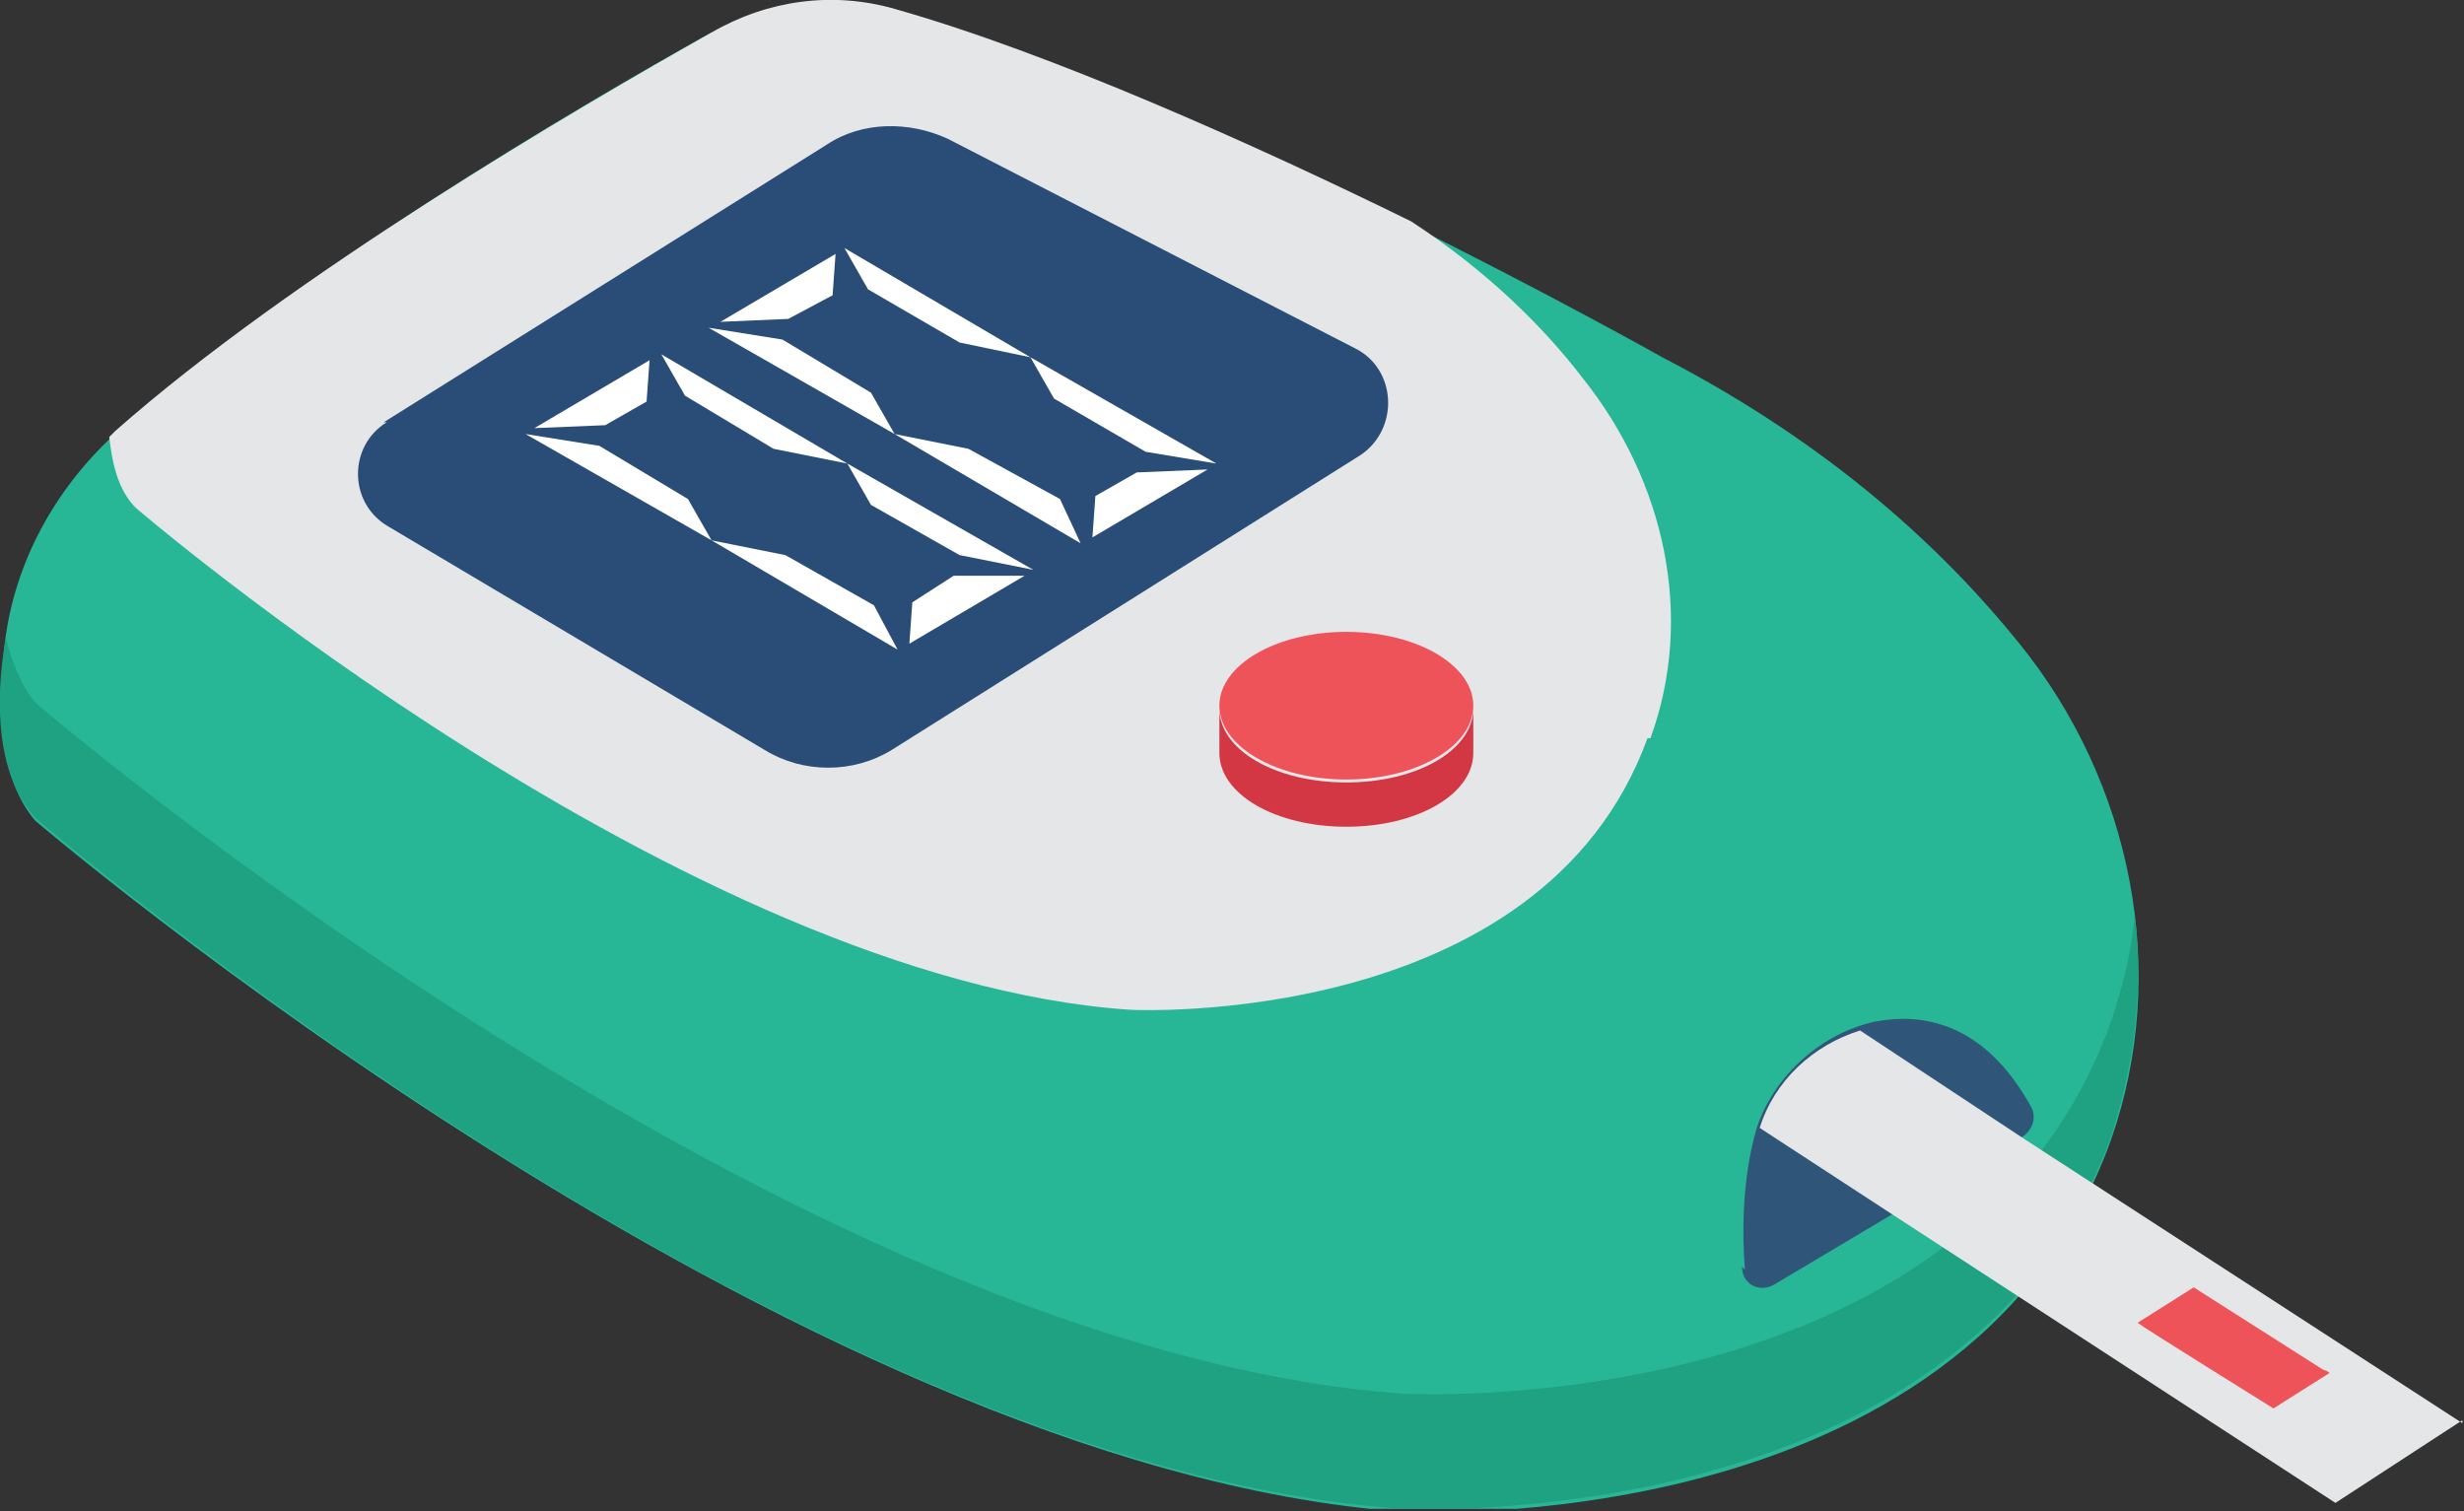 <svg  width="918" height="563" viewBox="0 0 918 563" fill="none" xmlns="http://www.w3.org/2000/svg">
<rect x="0" y="0" width="918" height="563" fill="#333333" stroke="none"/>
<g clip-path="url(#clip0_478_18862)">
<path d="M265.1 12.1C213.4 40.7 107.8 103.4 44.001 160.6C22 180.4 6.6 206.8 2.2 236.5C-1.1 260.7 -1.1 289.3 13.2 305.8C13.2 305.8 294.8 546.7 522.5 563.2C522.5 563.2 732.6 575.3 786.5 424.6C808.5 361.9 794.2 291.5 752.4 239.8C724.9 205.7 683.1 166.1 619.3 133.1C619.3 133.1 445.5 35.2 333.3 4.4C310.2 -2.2 286 1.1 265.1 13.2V12.1Z" fill="#27B797"/>
<path d="M786.501 423.5C732.601 573.1 522.501 562.1 522.501 562.1C293.701 546.7 13.201 304.7 13.201 304.7C-1.099 289.3 -2.199 261.8 2.201 237.6C4.401 246.4 7.701 255.2 13.201 261.8C13.201 261.8 293.701 502.7 522.501 519.2C522.501 519.2 732.601 531.3 786.501 380.6C790.901 367.4 794.201 354.2 795.301 341C798.601 368.5 795.301 396 786.501 423.5Z" fill="#1EA282"/>
<path d="M613.799 275C574.199 383.9 421.299 376.2 421.299 376.2C255.199 365.2 50.599 189.2 50.599 189.2C43.999 182.6 41.799 172.7 40.699 162.8L42.899 160.6C108.899 102.3 214.499 40.7 265.099 12.1C285.999 0 310.199 -3.3 333.299 3.3C391.599 19.8 467.499 53.9 525.799 82.5C554.399 101.2 575.299 122.1 589.599 140.8C620.399 179.3 631.399 229.9 614.899 275H613.799Z" fill="#E5E6E7"/>
<path d="M650.1 473C649 459.8 649 438.9 654.5 420.2C661.1 400.4 678.7 385 698.5 380.6C716.1 377.3 739.2 380.6 756.8 412.5C759 416.9 756.8 421.3 753.5 423.5L661.1 478.5C655.6 481.8 649 478.5 649 471.9L650.1 473Z" fill="#2F5678"/>
<path d="M917.4 529.1L870.1 559.9L706.2 453.2L655.6 420.2C661.1 402.6 675.4 389.4 693 383.9L754.6 424.6L917.4 530.2V529.1Z" fill="#E5E6E7"/>
<path d="M143 157.3L308 53.9C321.2 45.1 338.8 45.1 353.1 51.7L504.9 129.8C520.3 137.5 521.4 159.5 507.1 169.4L332.2 279.4C317.9 288.2 299.2 288.2 284.9 279.4L144.1 195.8C129.8 187 129.8 166.1 144.1 157.3H143Z" fill="#294D77"/>
<path d="M501.601 290.4C527.724 290.4 548.901 278.088 548.901 262.9C548.901 247.712 527.724 235.4 501.601 235.4C475.478 235.4 454.301 247.712 454.301 262.9C454.301 278.088 475.478 290.4 501.601 290.4Z" fill="#EE535A"/>
<path d="M501.601 291.5C475.201 291.5 454.301 279.4 454.301 264V280.5C454.301 295.9 475.201 308 501.601 308C528.001 308 548.901 295.9 548.901 280.5V264C548.901 279.4 528.001 291.5 501.601 291.5Z" fill="#D23743"/>
<path d="M867.9 511.5L847 524.7C847 524.7 797.5 493.9 796.4 492.8L817.3 479.6L865.7 510.4C865.7 510.4 866.8 510.4 867.9 511.5Z" fill="#EE535A"/>
<path d="M268.4 119.9L311.3 94.6L310.2 110L293.7 118.8L268.4 119.9Z" fill="white"/>
<path d="M407 200.2L449.9 174.9L423.5 176L408.1 184.8L407 200.2Z" fill="white"/>
<path d="M314.6 92.4L383.9 133.1L357.5 127.6L323.4 107.8L314.6 92.4Z" fill="white"/>
<path d="M264 122.1L333.3 161.7L324.5 146.3L291.5 126.5L264 122.1Z" fill="white"/>
<path d="M383.9 133.1L453.2 172.7L426.8 168.3L392.7 148.5L383.9 133.1Z" fill="white"/>
<path d="M333.301 161.7L402.601 202.4L394.901 185.9L360.801 167.2L333.301 161.7Z" fill="white"/>
<path d="M199.096 159.5L241.996 134.2L240.896 149.6L225.496 158.4L199.096 159.5Z" fill="white"/>
<path d="M338.801 239.8L381.701 214.5H355.301L339.901 224.4L338.801 239.8Z" fill="white"/>
<path d="M246.4 132L315.7 172.7L288.2 167.2L255.2 147.4L246.4 132Z" fill="white"/>
<path d="M195.801 161.7L265.101 201.3L256.301 185.9L223.301 166.1L195.801 161.7Z" fill="white"/>
<path d="M315.697 172.7L384.997 212.3L357.497 206.8L324.497 188.1L315.697 172.7Z" fill="white"/>
<path d="M265.096 201.301L334.396 242.001L325.596 225.501L292.596 206.801L265.096 201.301Z" fill="white"/>
</g>
<defs>
<clipPath id="clip0_478_18862">
<rect width="917.4" height="562.1" fill="white"/>
</clipPath>
</defs>
</svg>
